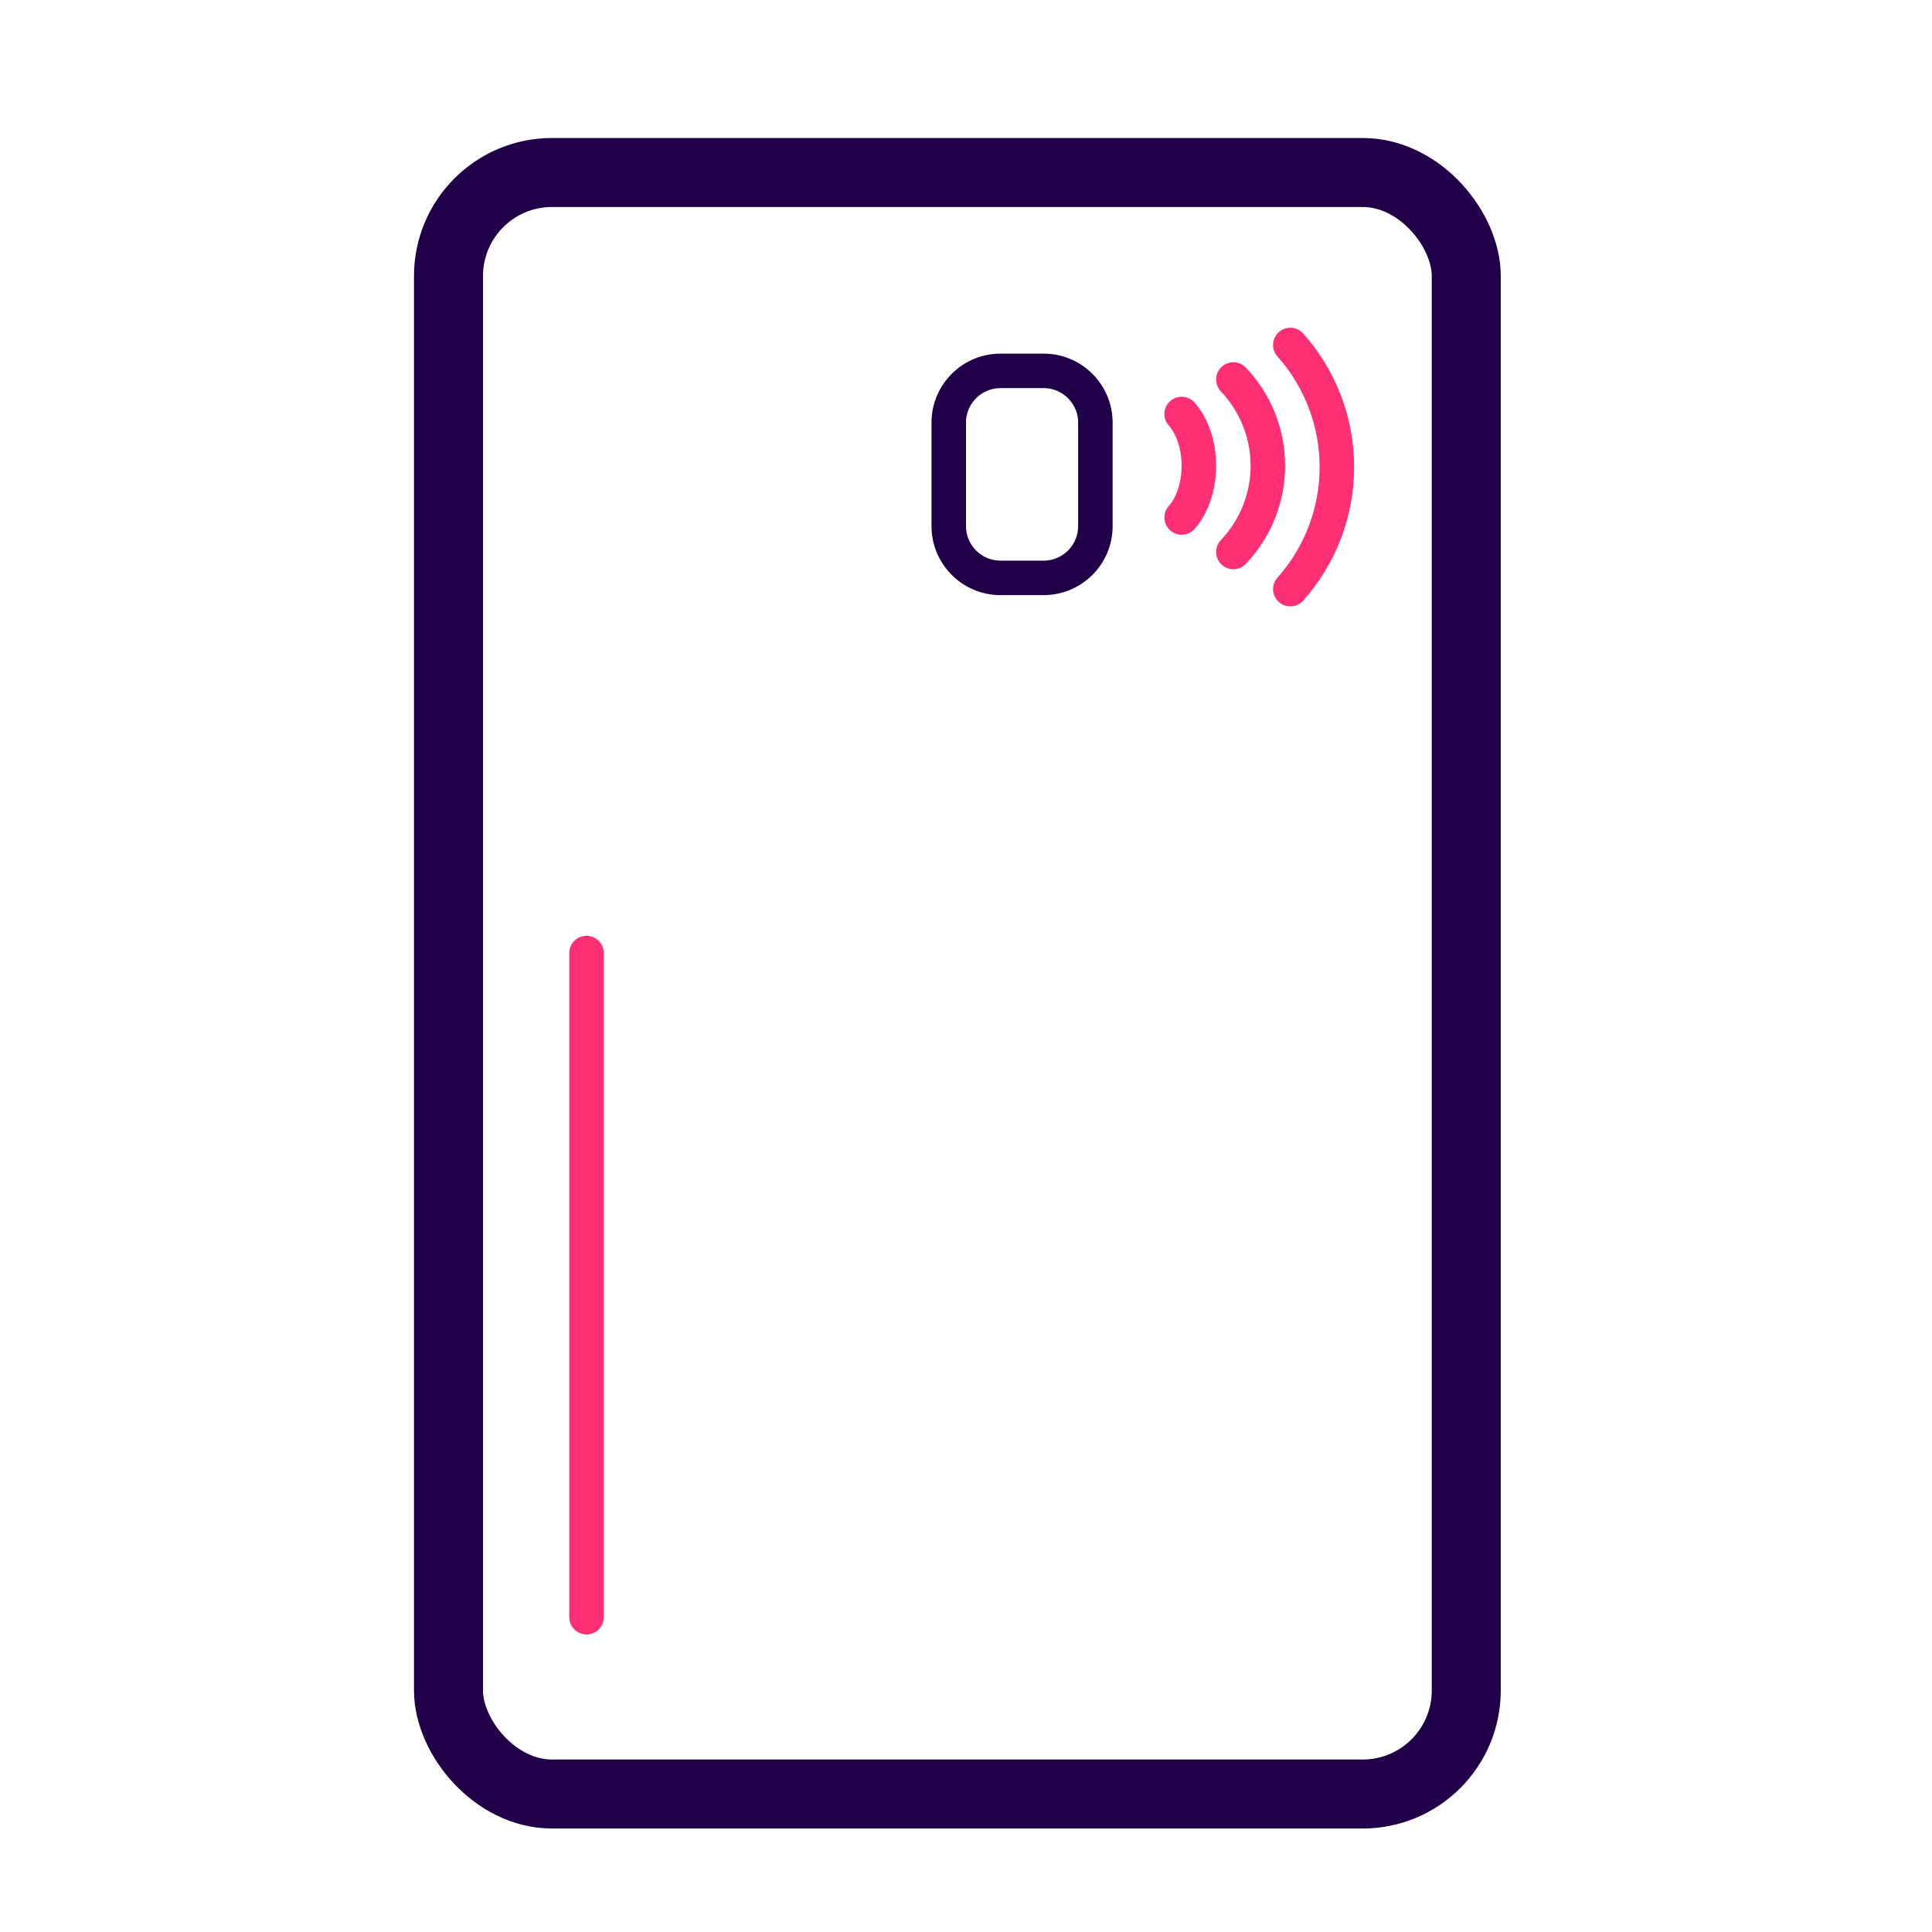 <svg width="56" height="56" viewBox="0 0 56 56" fill="none" xmlns="http://www.w3.org/2000/svg">
<rect x="13" y="5" width="29.5" height="47" rx="3" stroke="#210049" stroke-width="2"/>
<path d="M17 46.875L17 27.625" stroke="#FF2F73" stroke-linecap="round" stroke-linejoin="round"/>
<path d="M31.75 12.25L31.75 15.25C31.75 16.078 31.078 16.75 30.25 16.75L29 16.75C28.172 16.75 27.5 16.078 27.5 15.25L27.5 12.25C27.5 11.422 28.172 10.75 29 10.75L30.25 10.75C31.078 10.75 31.75 11.422 31.75 12.25Z" stroke="#210049" stroke-linecap="round" stroke-linejoin="round"/>
<path d="M34.25 15C34.25 15 34.75 14.5 34.75 13.5C34.75 12.5 34.25 12 34.25 12" stroke="#FF2F73" stroke-linecap="round" stroke-linejoin="round"/>
<path d="M35.75 16C36.392 15.322 36.75 14.428 36.75 13.5C36.75 12.572 36.392 11.678 35.75 11" stroke="#FF2F73" stroke-linecap="round" stroke-linejoin="round"/>
<path d="M37.401 17.076C38.27 16.102 38.75 14.843 38.75 13.538C38.75 12.233 38.27 10.974 37.401 10" stroke="#FF2F73" stroke-linecap="round" stroke-linejoin="round"/>
</svg>
